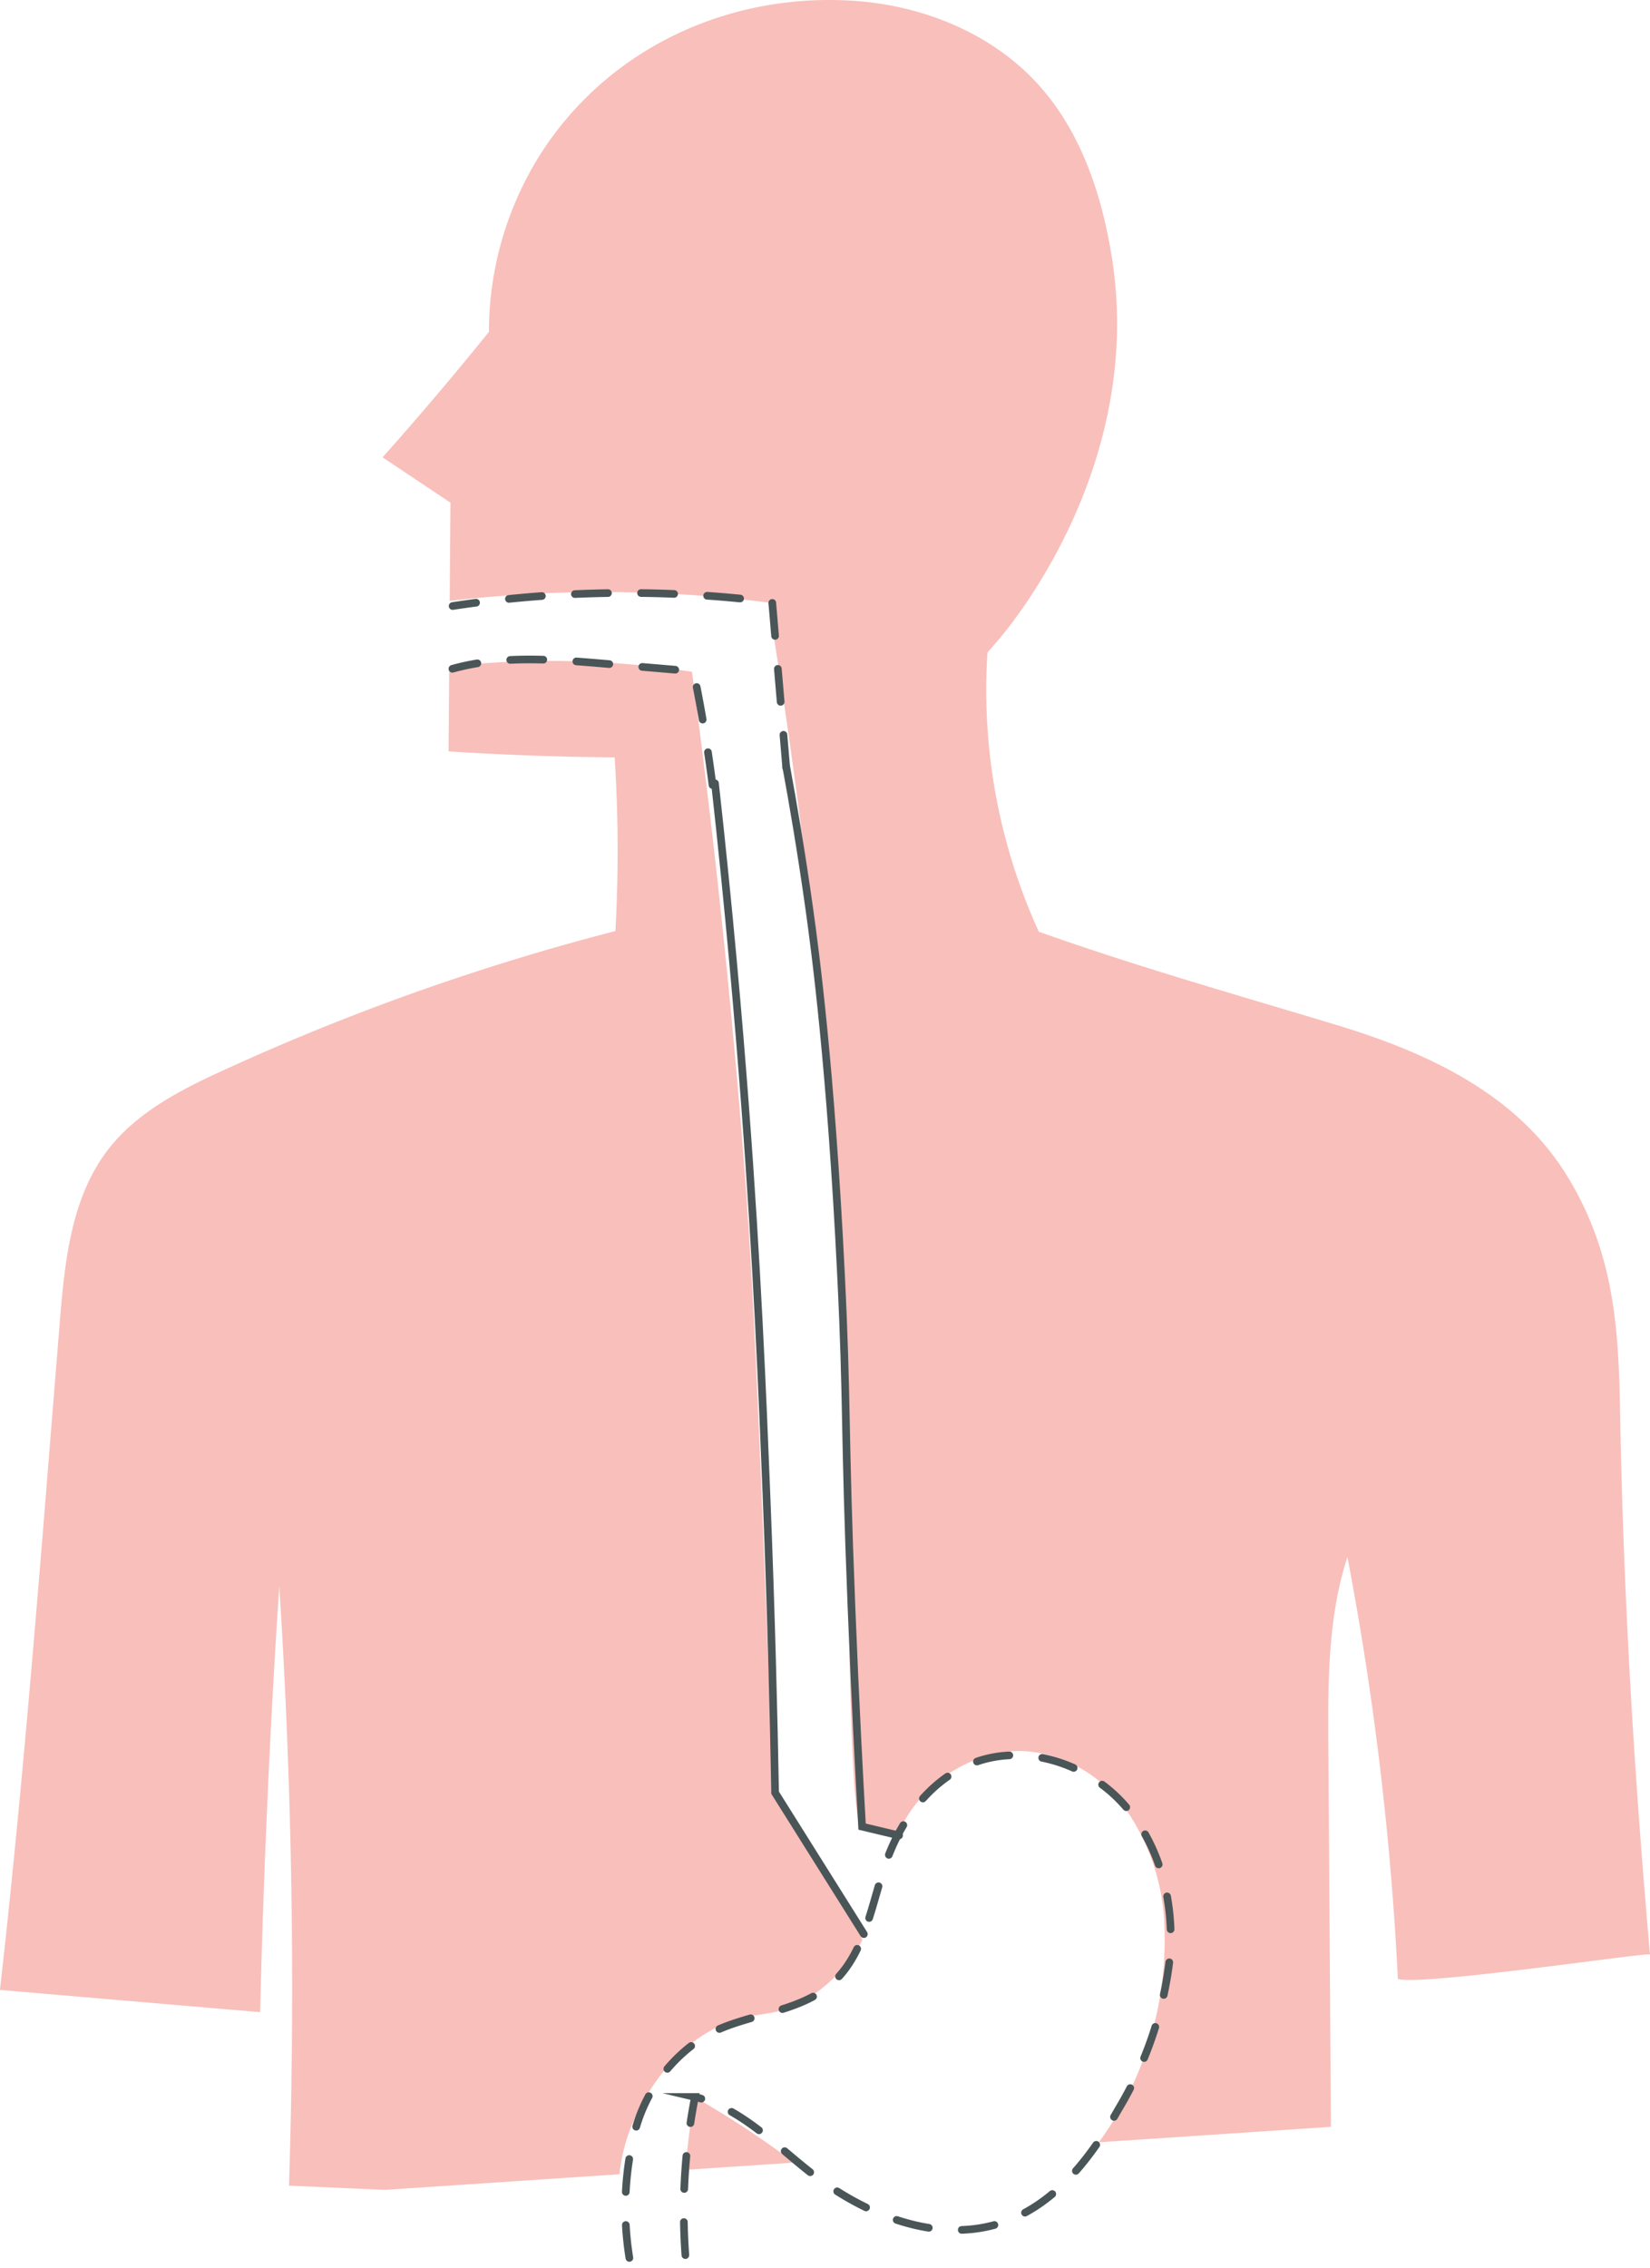 <svg xmlns="http://www.w3.org/2000/svg" viewBox="0 0 149.63 205.621"><defs><style>.cls-1{isolation:isolate;}.cls-2{mix-blend-mode:multiply;}.cls-3{fill:#f9bfbb;}.cls-4,.cls-5{fill:none;stroke:#4a5557;stroke-linecap:round;stroke-miterlimit:10;stroke-width:0.694px;}.cls-4{stroke-dasharray:3;}</style></defs><title>oesophaqus</title><g class="cls-1"><g id="Layer_2" data-name="Layer 2"><g id="Layer_1-2" data-name="Layer 1" class="cls-2"><path class="cls-3" d="M57.083,193.175c.263-.727,2.829-7.518,8.973-9.857,2.688-1.023,3.988-.405,6.683-1.864a14.19,14.19,0,0,0,5.473-5.59c-.631-1.415-1.362-2.9-2.213-4.425a55.991,55.991,0,0,0-5.847-8.534c-.091-2.4-.229-5.986-.406-10.328-.706-17.359-1.237-33.541-2.182-45.937Q65.814,83.708,62.751,60.9a83.872,83.872,0,0,0-22.015-.487q-.029,3.852-.058,7.7,7.521.478,15.061.543a131.864,131.864,0,0,1,.07,15.742A212.487,212.487,0,0,0,20.6,96.865c-4.019,1.821-8.135,3.878-10.823,7.377-3.342,4.352-3.911,10.158-4.356,15.627-1.643,20.2-3.15,40.417-5.424,60.516L23.591,182.4q.465-19.332,1.733-38.633,1.744,27.138.885,54.359l8.669.386,21.294-1.421A17.005,17.005,0,0,1,57.083,193.175Z"/><path class="cls-3" d="M62.161,196.692l9.852-.657a86.3,86.3,0,0,0-9.042-5.947C62.64,192.136,62.362,194.346,62.161,196.692Z"/><path class="cls-3" d="M146.922,128.207c-.135-7.585-.461-14.78-5.036-21.97-4.608-7.243-12.721-10.918-20.652-13.313-9.094-2.746-18.037-5.273-27.028-8.463a52.735,52.735,0,0,1-4.659-25.319c.288-.318.722-.807,1.229-1.42,1.659-2.006,12.923-16.116,10.061-34.329-.9-5.709-2.8-11.447-6.683-15.731C89.954,3.025,83.727.506,77.484.078,66.112-.7,55.1,4.353,48.948,14.074a30.229,30.229,0,0,0-4.612,16.012q-1.722,2.133-3.53,4.294-3.07,3.667-6.113,7.078l6.156,4.107q-.033,4.454-.068,8.908a119.337,119.337,0,0,1,28.891.144c2.26,13.732,3.678,25.456,4.6,34.609.979,9.725,1.458,17.148,1.62,19.741.4,6.358.668,12.827.844,20.06.166,6.764.24,13.53.289,20.3.007,1.063.251,16.2,1.092,16.283a14.541,14.541,0,0,1,3.265.722,12.793,12.793,0,0,1,9.359-7.463c4.083-.709,8.333,1.344,10.941,4.565a19.7,19.7,0,0,1,3.922,11.578,31.049,31.049,0,0,1-5.955,19.184l21.045-1.4q-.115-17.25-.232-34.5c-.039-5.774-.06-11.666,1.729-17.156a276.176,276.176,0,0,1,4.574,38.253c2.261.64,22.844-2.464,22.865-2.218C147.754,156,147.127,139.723,146.922,128.207Z"/><path class="cls-4" d="M57.075,204.678a28.354,28.354,0,0,1,.483-11.4,14.429,14.429,0,0,1,6.75-8.909c3.542-1.869,8.03-1.871,11.054-4.5,3.226-2.8,3.663-7.539,5.168-11.536,1.379-3.661,3.98-7.033,7.613-8.482,4.623-1.843,10.209-.118,13.6,3.529s4.731,8.875,4.37,13.839a34.068,34.068,0,0,1-4.721,14.035c-2.414,4.286-5.638,8.489-10.27,10.144-5.981,2.137-12.686-.577-17.674-4.508-3.29-2.593-6.353-5.828-10.427-6.8a54.035,54.035,0,0,0-.8,15.182"/><path class="cls-4" d="M71.3,69.6,70.028,54.584a105.24,105.24,0,0,0-28.98.352"/><path class="cls-4" d="M64.614,71.162q-.621-4.851-1.588-9.648a.695.695,0,0,0-.769-.717l-7.494-.639c-4.59-.391-9.3-.772-13.735.468"/><path class="cls-5" d="M64.839,71.008c1.287,11.589,2.144,21.507,2.726,29.2,1.11,14.689,1.571,26.006,1.947,35.433.429,10.785.654,19.946.779,26.867q4.023,6.408,8.047,12.817"/><path class="cls-5" d="M81.533,166.381l-3.355-.8c-.256-4.479-.622-11.373-.959-19.814-.673-16.865-.362-18.25-.959-30.36-.917-18.615-2.336-29.238-2.876-33.076-.743-5.28-1.5-9.672-2.077-12.783"/></g></g></g></svg>